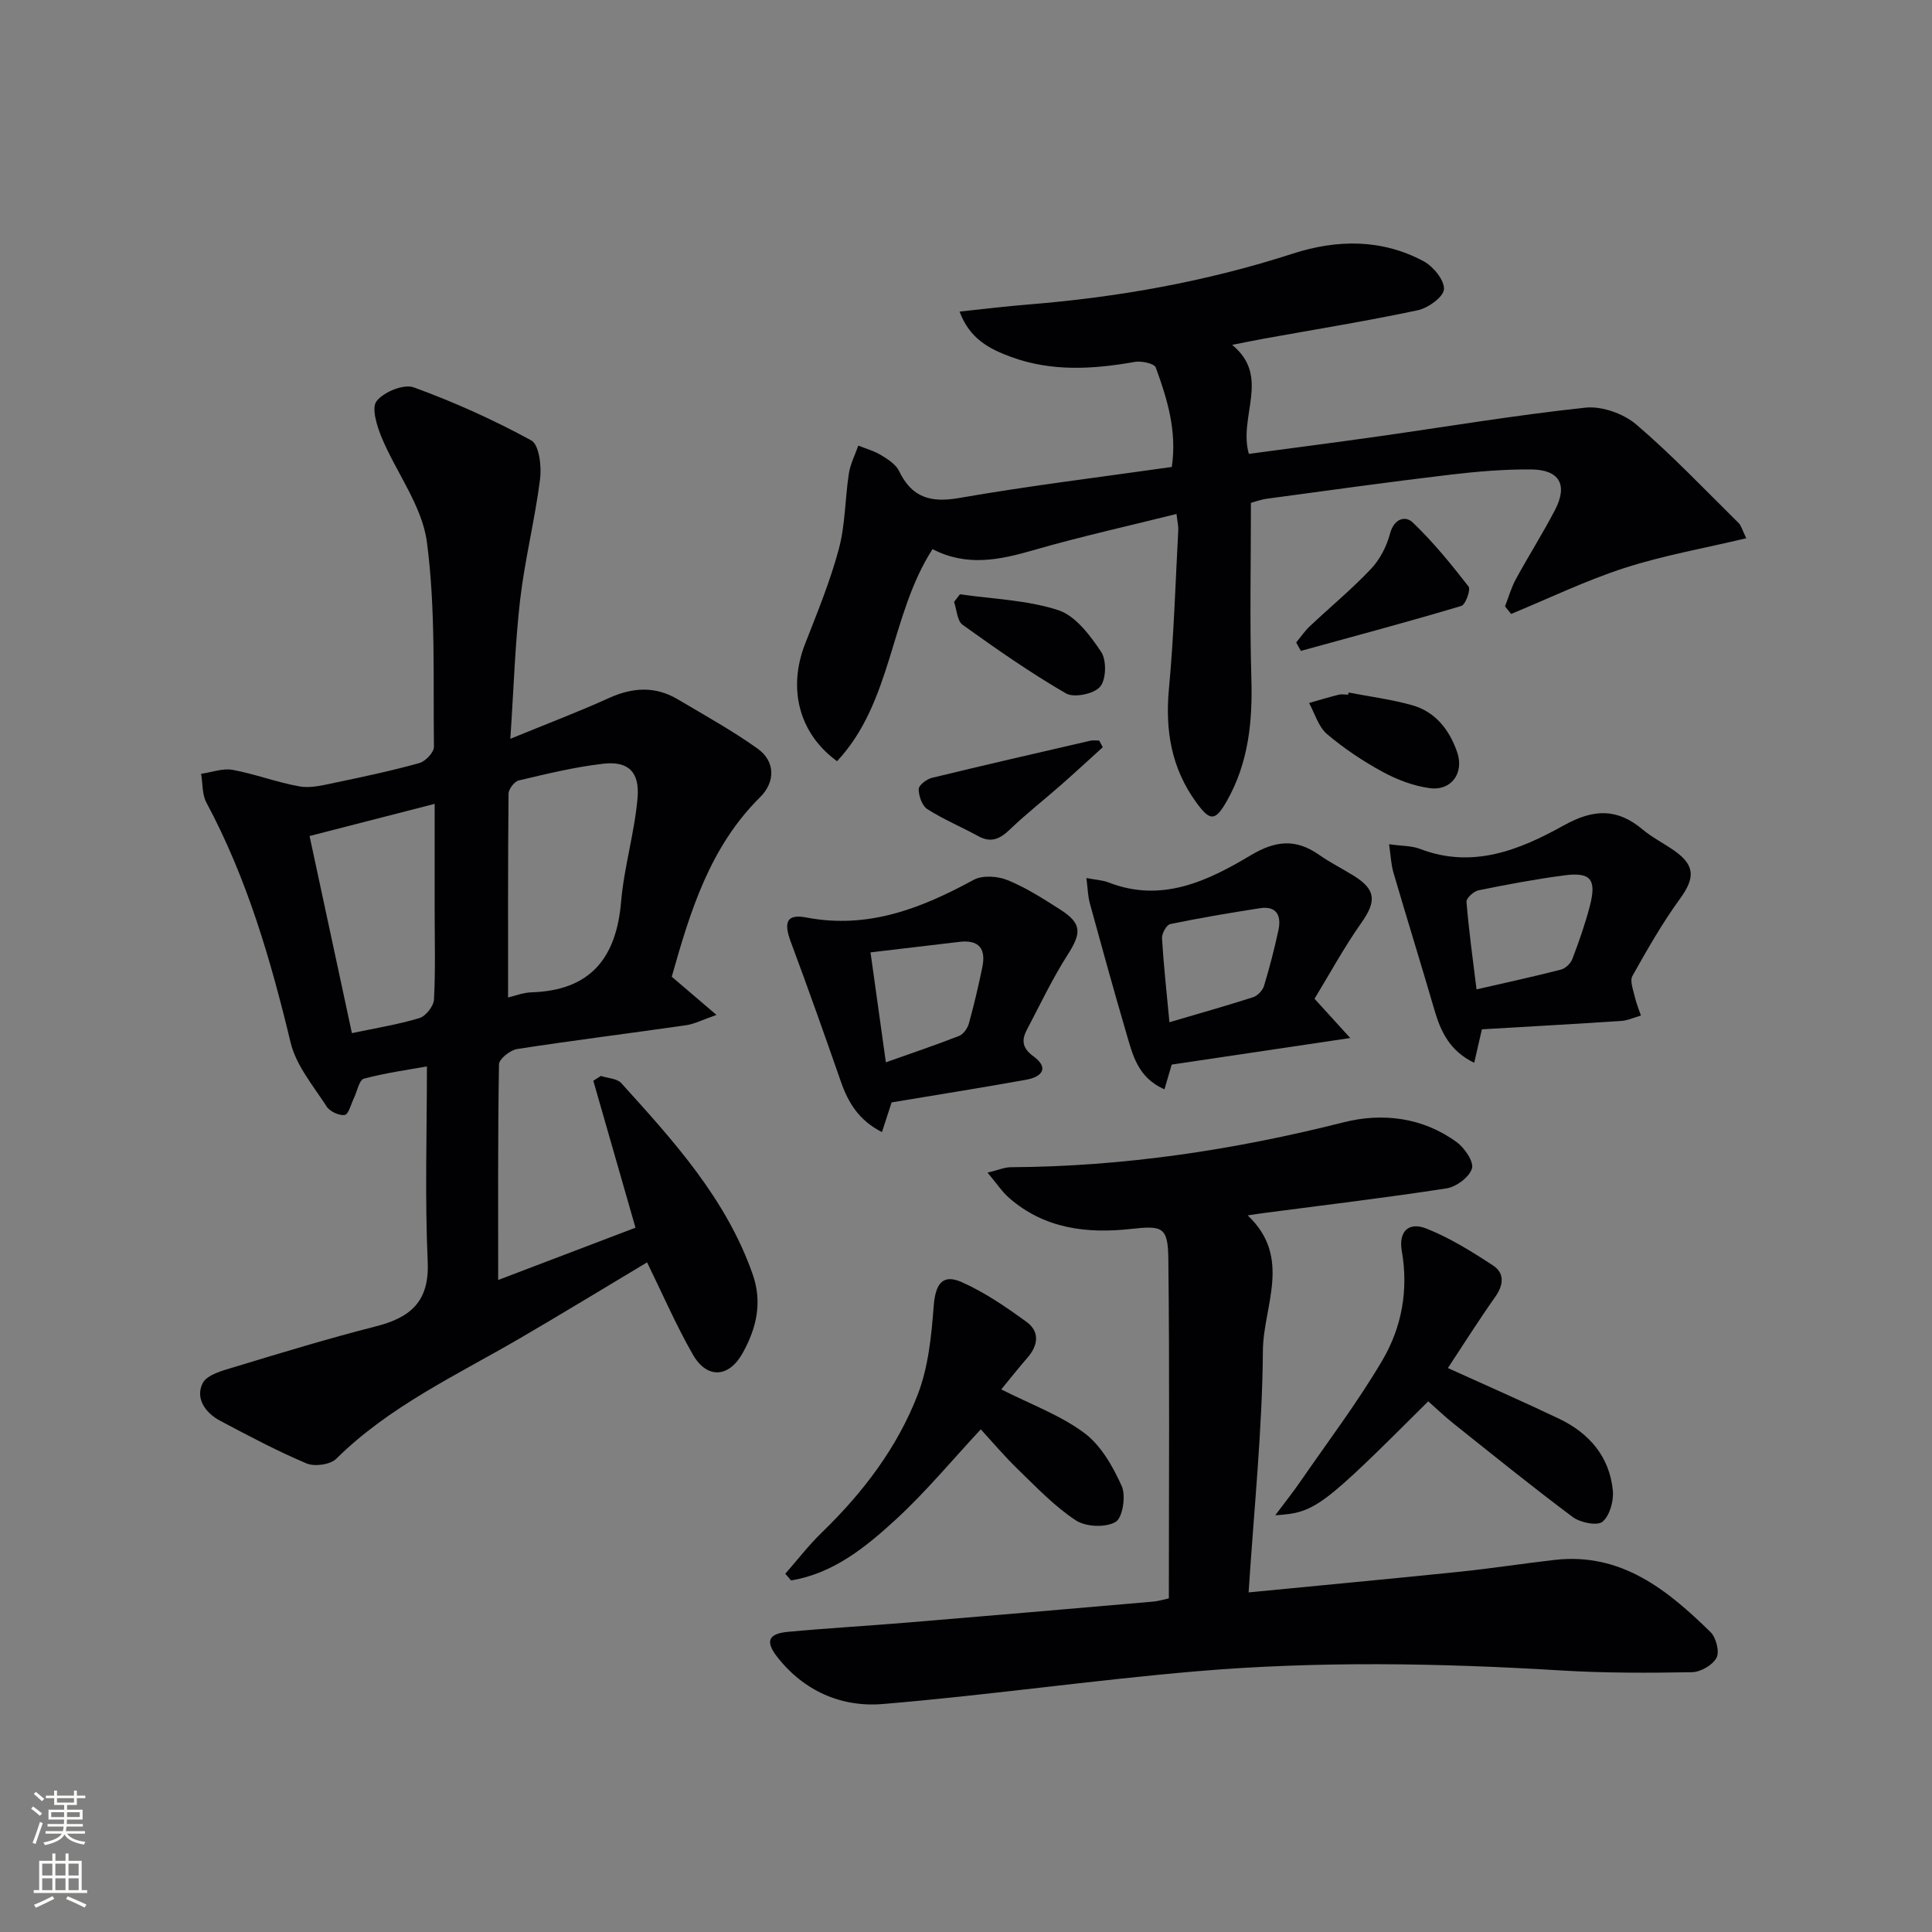 <svg enable-background="new 0 0 400 400" viewBox="0 0 400 400" xmlns="http://www.w3.org/2000/svg"><rect x="0" y="0" width="400" height="400" fill="#808080" stroke="none"/><g fill="#010103"><path d="m105.66 152.96c7.59-3.11 14.09-5.57 20.4-8.43 4.91-2.23 9.6-2.52 14.27.26 5.55 3.29 11.23 6.44 16.48 10.17 3.87 2.75 3.61 7.07.59 10.06-10.43 10.32-14.48 23.59-18.32 37.2 2.73 2.33 5.45 4.65 9.26 7.91-2.88 1-4.53 1.87-6.28 2.13-11.66 1.68-23.35 3.13-34.99 4.93-1.44.22-3.74 2.05-3.76 3.17-.25 14.78-.17 29.56-.17 44.65 8.92-3.4 18.47-7.03 28.43-10.83-2.96-10.33-5.84-20.37-8.73-30.42.52-.33 1.04-.67 1.56-1 1.44.48 3.35.52 4.23 1.49 10.83 11.97 21.71 23.91 27.21 39.59 2.05 5.86.75 11.17-2.04 16.23-2.87 5.22-7.44 5.48-10.36.36-3.52-6.16-6.35-12.71-9.47-19.07-8.68 5.19-17.54 10.6-26.5 15.82-13.06 7.6-26.88 13.99-37.85 24.84-1.24 1.23-4.5 1.67-6.18.96-6.1-2.58-11.98-5.71-17.85-8.82-3.08-1.63-5.2-4.66-3.63-7.78.91-1.82 4.3-2.66 6.74-3.4 9.65-2.93 19.31-5.87 29.08-8.36 7.21-1.83 11.14-5.12 10.77-13.41-.6-13.4-.16-26.84-.16-40.42-3.76.68-8.48 1.32-13.05 2.54-.98.26-1.39 2.63-2.07 4.03-.61 1.24-1.1 3.36-1.9 3.48-1.16.18-3.09-.72-3.76-1.77-2.74-4.26-6.3-8.47-7.44-13.21-4.13-17.19-9.03-34.01-17.43-49.68-.91-1.7-.76-3.96-1.1-5.97 2.18-.31 4.46-1.19 6.51-.82 4.69.86 9.21 2.61 13.9 3.43 2.32.41 4.9-.27 7.3-.77 5.85-1.22 11.7-2.46 17.45-4.06 1.27-.35 3.06-2.22 3.04-3.37-.18-14.14.38-28.41-1.45-42.36-.98-7.5-6.33-14.39-9.38-21.7-.98-2.36-2.14-6.11-1.04-7.52 1.49-1.9 5.62-3.59 7.69-2.84 8.35 3.04 16.53 6.72 24.33 10.98 1.63.89 2.16 5.34 1.83 7.98-1.06 8.38-3.15 16.62-4.13 25-1.05 9.1-1.32 18.25-2.03 28.8zm-.47 53.56c1.35-.31 3.1-1.02 4.87-1.07 12.16-.39 17.53-7.06 18.53-18.74.62-7.22 2.79-14.31 3.41-21.53.46-5.4-1.97-7.64-7.09-7.06-5.89.67-11.71 2.1-17.5 3.46-.9.21-2.11 1.78-2.12 2.74-.14 13.92-.1 27.85-.1 42.2zm-41.1-33.43c2.9 13.49 5.8 26.99 8.77 40.81 5.01-1.06 9.59-1.79 13.98-3.12 1.32-.4 2.94-2.47 3.01-3.85.33-6.13.14-12.29.14-18.44 0-7.23 0-14.45 0-22.06-8.8 2.26-16.93 4.36-25.9 6.66z"/><path d="m258.99 104.11c0 12.68-.26 24.49.09 36.28.27 8.99-.58 17.57-5.12 25.53-2.35 4.11-3.42 4.15-6.26.25-5.18-7.1-6.5-14.95-5.68-23.61 1.02-10.91 1.34-21.88 1.93-32.83.04-.8-.17-1.62-.37-3.32-10.02 2.51-19.86 4.68-29.52 7.47-7.04 2.04-13.87 3.5-20.99-.19-8.84 13.73-8.28 31.64-19.77 43.91-8.01-5.85-10.18-15.16-6.62-24.28 2.53-6.48 5.2-12.96 6.99-19.66 1.35-5.03 1.28-10.43 2.08-15.63.31-1.98 1.28-3.85 1.95-5.77 1.6.64 3.3 1.1 4.75 1.99 1.4.85 3.03 1.9 3.69 3.27 2.65 5.5 6.53 6.62 12.47 5.58 14.52-2.53 29.17-4.31 44-6.42 1.1-7.46-.95-14.1-3.32-20.59-.31-.84-2.95-1.41-4.35-1.16-8.64 1.53-17.22 2.05-25.6-1.03-4.35-1.6-8.56-3.66-10.67-9.39 5.05-.53 9.7-1.11 14.37-1.48 18.59-1.5 36.82-4.76 54.59-10.51 9.18-2.97 18.41-3.08 27.1 1.56 2 1.07 4.31 3.88 4.23 5.79-.07 1.58-3.27 3.91-5.41 4.36-10.54 2.24-21.18 3.96-31.79 5.87-2.05.37-4.1.8-6.66 1.3 8.06 6.59 1.24 14.77 3.46 22.57 8.68-1.17 17.48-2.3 26.27-3.54 14.47-2.05 28.9-4.48 43.42-6.03 3.4-.36 7.89 1.24 10.54 3.5 7.43 6.35 14.18 13.49 21.16 20.37.55.54.75 1.44 1.6 3.17-8.66 2.06-17.09 3.54-25.17 6.14-8.03 2.59-15.69 6.31-23.52 9.53-.42-.52-.84-1.05-1.26-1.57.73-1.88 1.28-3.87 2.24-5.63 2.62-4.81 5.57-9.45 8.1-14.31 2.71-5.22.96-8.36-4.96-8.41-5.63-.04-11.3.44-16.91 1.11-12.52 1.49-25.02 3.23-37.52 4.92-1.45.17-2.84.7-3.56.89z"/><path d="m258.51 329.69c14.95-1.46 29.29-2.79 43.63-4.27 6.6-.68 13.17-1.71 19.77-2.46 13.75-1.56 23.3 6.2 32.24 14.95 1.15 1.13 1.9 4.05 1.24 5.31-.79 1.51-3.28 2.95-5.05 2.99-8.98.16-18 .19-26.96-.35-25.26-1.54-50.53-1.99-75.74.17-21.66 1.85-43.21 4.97-64.88 6.77-8.54.71-16.34-2.68-21.88-9.8-2.45-3.15-1.82-4.76 2.2-5.14 8.26-.77 16.55-1.24 24.83-1.93 16.89-1.4 33.78-2.85 50.66-4.32 1.43-.12 2.83-.57 3.43-.69 0-23.82.17-47.1-.11-70.38-.08-6.55-1.26-6.82-7.74-6.1-9.16 1.01-17.93-.05-25.23-6.43-1.44-1.26-2.52-2.93-4.46-5.23 2.22-.53 3.53-1.12 4.84-1.12 23.38-.13 46.26-3.58 68.93-9.31 7.95-2.01 16.35-1.03 23.38 4.13 1.63 1.2 3.58 4.06 3.14 5.46-.56 1.79-3.25 3.79-5.26 4.1-12.46 1.93-24.99 3.42-37.5 5.06-.95.12-1.89.28-3.67.53 9.27 8.74 3.22 18.77 3.15 27.98-.12 16.4-1.84 32.78-2.96 50.08z"/><path d="m306.81 213.11c-.56 2.44-1.03 4.47-1.59 6.93-5.02-2.42-6.91-6.39-8.23-10.92-2.77-9.51-5.72-18.98-8.5-28.48-.48-1.65-.54-3.41-.9-5.85 2.65.38 4.68.3 6.42.97 10.9 4.19 20.66.19 29.77-4.88 6.14-3.41 11.01-3.59 16.31.86 2.02 1.69 4.45 2.89 6.61 4.42 4.3 3.04 4.22 5.67 1.1 9.95-3.66 5.04-6.77 10.5-9.82 15.94-.58 1.03.16 2.87.48 4.3.3 1.33.84 2.61 1.28 3.91-1.38.39-2.74 1.03-4.14 1.12-9.56.63-19.13 1.16-28.79 1.73zm-1.11-8.27c6.29-1.44 11.91-2.66 17.47-4.09.94-.24 2.02-1.28 2.37-2.2 1.36-3.56 2.62-7.17 3.59-10.85 1.49-5.67.24-7.21-5.39-6.45-5.91.79-11.79 1.89-17.64 3.08-.99.2-2.54 1.63-2.48 2.38.48 5.88 1.29 11.73 2.08 18.13z"/><path d="m184.6 228.24c-.62 1.92-1.26 3.87-2 6.15-4.77-2.42-6.98-6.08-8.5-10.44-3.37-9.67-6.79-19.33-10.37-28.93-1.52-4.08-.89-5.85 3.22-5.06 12.79 2.44 23.77-1.89 34.62-7.79 1.84-1 4.98-.79 7.03.05 3.81 1.55 7.36 3.83 10.86 6.06 4.54 2.9 4.49 4.84 1.61 9.35-3.18 4.98-5.73 10.37-8.49 15.62-1.13 2.15-.9 3.79 1.38 5.45 3.34 2.44 1.73 4.26-1.47 4.84-9.25 1.67-18.55 3.14-27.89 4.7zm-1.19-8.3c5.6-1.99 10.43-3.61 15.17-5.47.89-.35 1.75-1.58 2.02-2.58 1.06-3.82 1.96-7.7 2.77-11.58.79-3.77-.57-5.8-4.7-5.31-6.01.72-12.01 1.42-18.44 2.18 1.08 7.73 2.06 14.72 3.18 22.76z"/><path d="m242.59 220.41c-.49 1.67-.94 3.19-1.5 5.12-5.58-2.42-6.61-7.24-7.93-11.74-2.61-8.89-5.07-17.82-7.52-26.76-.4-1.47-.43-3.05-.71-5.24 2.06.39 3.37.44 4.53.89 11.01 4.32 20.53-.25 29.5-5.61 5.14-3.07 9.33-3.45 14.12-.1 2.31 1.62 4.87 2.89 7.27 4.39 4.56 2.86 4.63 5.27 1.5 9.71-3.59 5.09-6.58 10.6-9.69 15.71 2.63 2.89 4.52 4.96 7.39 8.13-13.24 1.97-24.94 3.71-36.96 5.5zm-.47-8.77c6.33-1.87 11.87-3.42 17.35-5.19.93-.3 1.95-1.41 2.24-2.36 1.15-3.79 2.14-7.65 2.98-11.52.64-2.99-.38-5.07-3.86-4.53-6.21.96-12.4 2.01-18.55 3.28-.76.16-1.75 1.94-1.7 2.91.32 5.43.92 10.84 1.54 17.41z"/><path d="m295.7 290.13c-22.17 22.1-23.39 23.05-31.67 23.59 2.03-2.71 3.69-4.8 5.21-7 5.73-8.32 11.86-16.4 16.97-25.09 4-6.8 5.43-14.53 4.02-22.6-.7-4.02 1.36-6.15 5.11-4.66 4.84 1.92 9.39 4.75 13.77 7.63 2.45 1.6 2.2 4.04.45 6.52-3.43 4.85-6.6 9.89-9.79 14.72 7.97 3.62 15.55 6.93 23.01 10.49 6.23 2.98 10.45 7.83 11.14 14.86.21 2.15-.63 5.2-2.13 6.46-1.09.91-4.59.21-6.15-.95-8.39-6.26-16.53-12.86-24.72-19.38-1.81-1.45-3.49-3.06-5.22-4.59z"/><path d="m207.3 287.66c6.17 3.13 12.24 5.33 17.2 9.03 3.45 2.57 5.92 6.93 7.74 10.99.91 2.02.19 6.58-1.28 7.43-2.07 1.2-6.17 1.02-8.23-.34-4.38-2.88-8.11-6.81-11.92-10.5-2.86-2.77-5.44-5.83-7.75-8.34-5.88 6.31-11.33 12.91-17.58 18.66-6.24 5.74-12.97 11.19-21.69 12.62-.4-.46-.8-.92-1.21-1.38 2.53-2.88 4.88-5.94 7.62-8.59 8.48-8.22 15.56-17.52 19.8-28.49 2.2-5.69 2.84-12.14 3.31-18.31.35-4.54 1.76-6.78 5.8-4.99 4.76 2.11 9.19 5.15 13.43 8.24 2.75 2 2.43 4.83.19 7.4-1.83 2.1-3.57 4.31-5.43 6.57z"/><path d="m268.36 133.02c.93-1.12 1.75-2.35 2.8-3.34 4.23-3.99 8.74-7.71 12.72-11.93 1.84-1.95 3.22-4.67 3.91-7.27.82-3.12 3.17-3.77 4.69-2.32 4.23 4.04 7.97 8.64 11.57 13.28.49.63-.62 3.74-1.49 4.01-11.02 3.29-22.13 6.26-33.23 9.31-.32-.58-.65-1.16-.97-1.74z"/><path d="m198.74 123.04c6.83.99 13.91 1.18 20.37 3.29 3.57 1.17 6.59 5.22 8.87 8.63 1.15 1.72 1.06 5.73-.21 7.22s-5.41 2.35-7.08 1.38c-7.39-4.28-14.43-9.21-21.39-14.2-1.14-.82-1.21-3.12-1.77-4.74.41-.53.81-1.06 1.21-1.58z"/><path d="m279.22 143.38c4.38.85 8.84 1.41 13.13 2.62 4.85 1.36 7.73 5.1 9.33 9.7 1.5 4.32-1.17 8.08-5.66 7.48-3.35-.45-6.74-1.74-9.73-3.36-4.08-2.22-8.02-4.84-11.55-7.84-1.78-1.51-2.51-4.25-3.71-6.43 2.03-.58 4.05-1.2 6.1-1.71.63-.16 1.33-.02 1.99-.02.03-.16.06-.3.1-.44z"/><path d="m228.32 154.7c-2.89 2.62-5.76 5.27-8.69 7.85-3.49 3.07-7.17 5.94-10.52 9.16-2.05 1.97-3.89 2.87-6.58 1.4-3.49-1.91-7.2-3.46-10.54-5.59-1.09-.69-1.77-2.71-1.79-4.14-.01-.79 1.64-2.06 2.73-2.33 10.92-2.66 21.88-5.17 32.83-7.7.58-.13 1.21-.02 1.82-.02.25.47.49.92.74 1.37z"/></g><path d="m6.44 374.46.42-.45c.65.47 1.27.95 1.85 1.44l-.45.49c-.65-.56-1.25-1.06-1.82-1.48m.93 7.33-.63-.26c.55-1.36 1.05-2.8 1.53-4.33.19.1.38.19.59.27-.47 1.29-.96 2.73-1.49 4.32m-.38-10.38.44-.42c.43.34 1.01.82 1.74 1.44l-.49.49c-.53-.51-1.09-1.01-1.69-1.51m2.5.35h1.72v-1.04h.59v1.04h3.52v-1.04h.59v1.04h1.75v.53h-1.75v1.42h-2.03v.97h3.22v2.03h-3.24c0 .35-.01.66-.03.93h3.32v.53h-3.37c-.03.27-.08.58-.15.94h3.96v.53h-3.71c.67.92 1.93 1.48 3.79 1.68-.13.24-.23.44-.29.59-2.13-.38-3.48-1.08-4.04-2.12-.43.97-1.77 1.72-4.03 2.23-.09-.19-.2-.37-.33-.55 2.1-.42 3.37-1.03 3.81-1.83h-3.36v-.53h3.58c.08-.29.13-.61.16-.94h-3.33v-.53h3.39c.02-.27.04-.58.04-.93h-3.23v-2.03h3.25v-.97h-2.07v-1.42h-1.73zm1.12 3.44v1h2.65c.01-.3.02-.44.01-.4v-.25-.35zm1.19-2h3.52v-.91h-3.52zm4.71 2h-2.63v.59c0 .15-.01.28-.01.4h2.64z" fill="#fbfcfa"/><path d="m13.56 383.74h.63v1.52h2.72v6.07h1.13v.6h-11.06v-.6h1.13v-6.07h2.73v-1.52h.63v1.52h2.1v-1.52zm-2.69 8.83.38.56c-1.24.63-2.53 1.25-3.85 1.85-.1-.21-.21-.42-.34-.63 1.37-.55 2.63-1.15 3.81-1.78m-2.13-4.27h2.1v-2.45h-2.1zm0 3.04h2.1v-2.46h-2.1zm2.72-3.04h2.1v-2.45h-2.1zm0 3.04h2.1v-2.46h-2.1zm6.07 3.6c-1.41-.71-2.7-1.3-3.86-1.78l.35-.56c1.45.62 2.75 1.19 3.88 1.72zm-1.25-9.09h-2.1v2.45h2.1zm-2.09 5.49h2.1v-2.46h-2.1z" fill="#fbfcfa"/></svg>